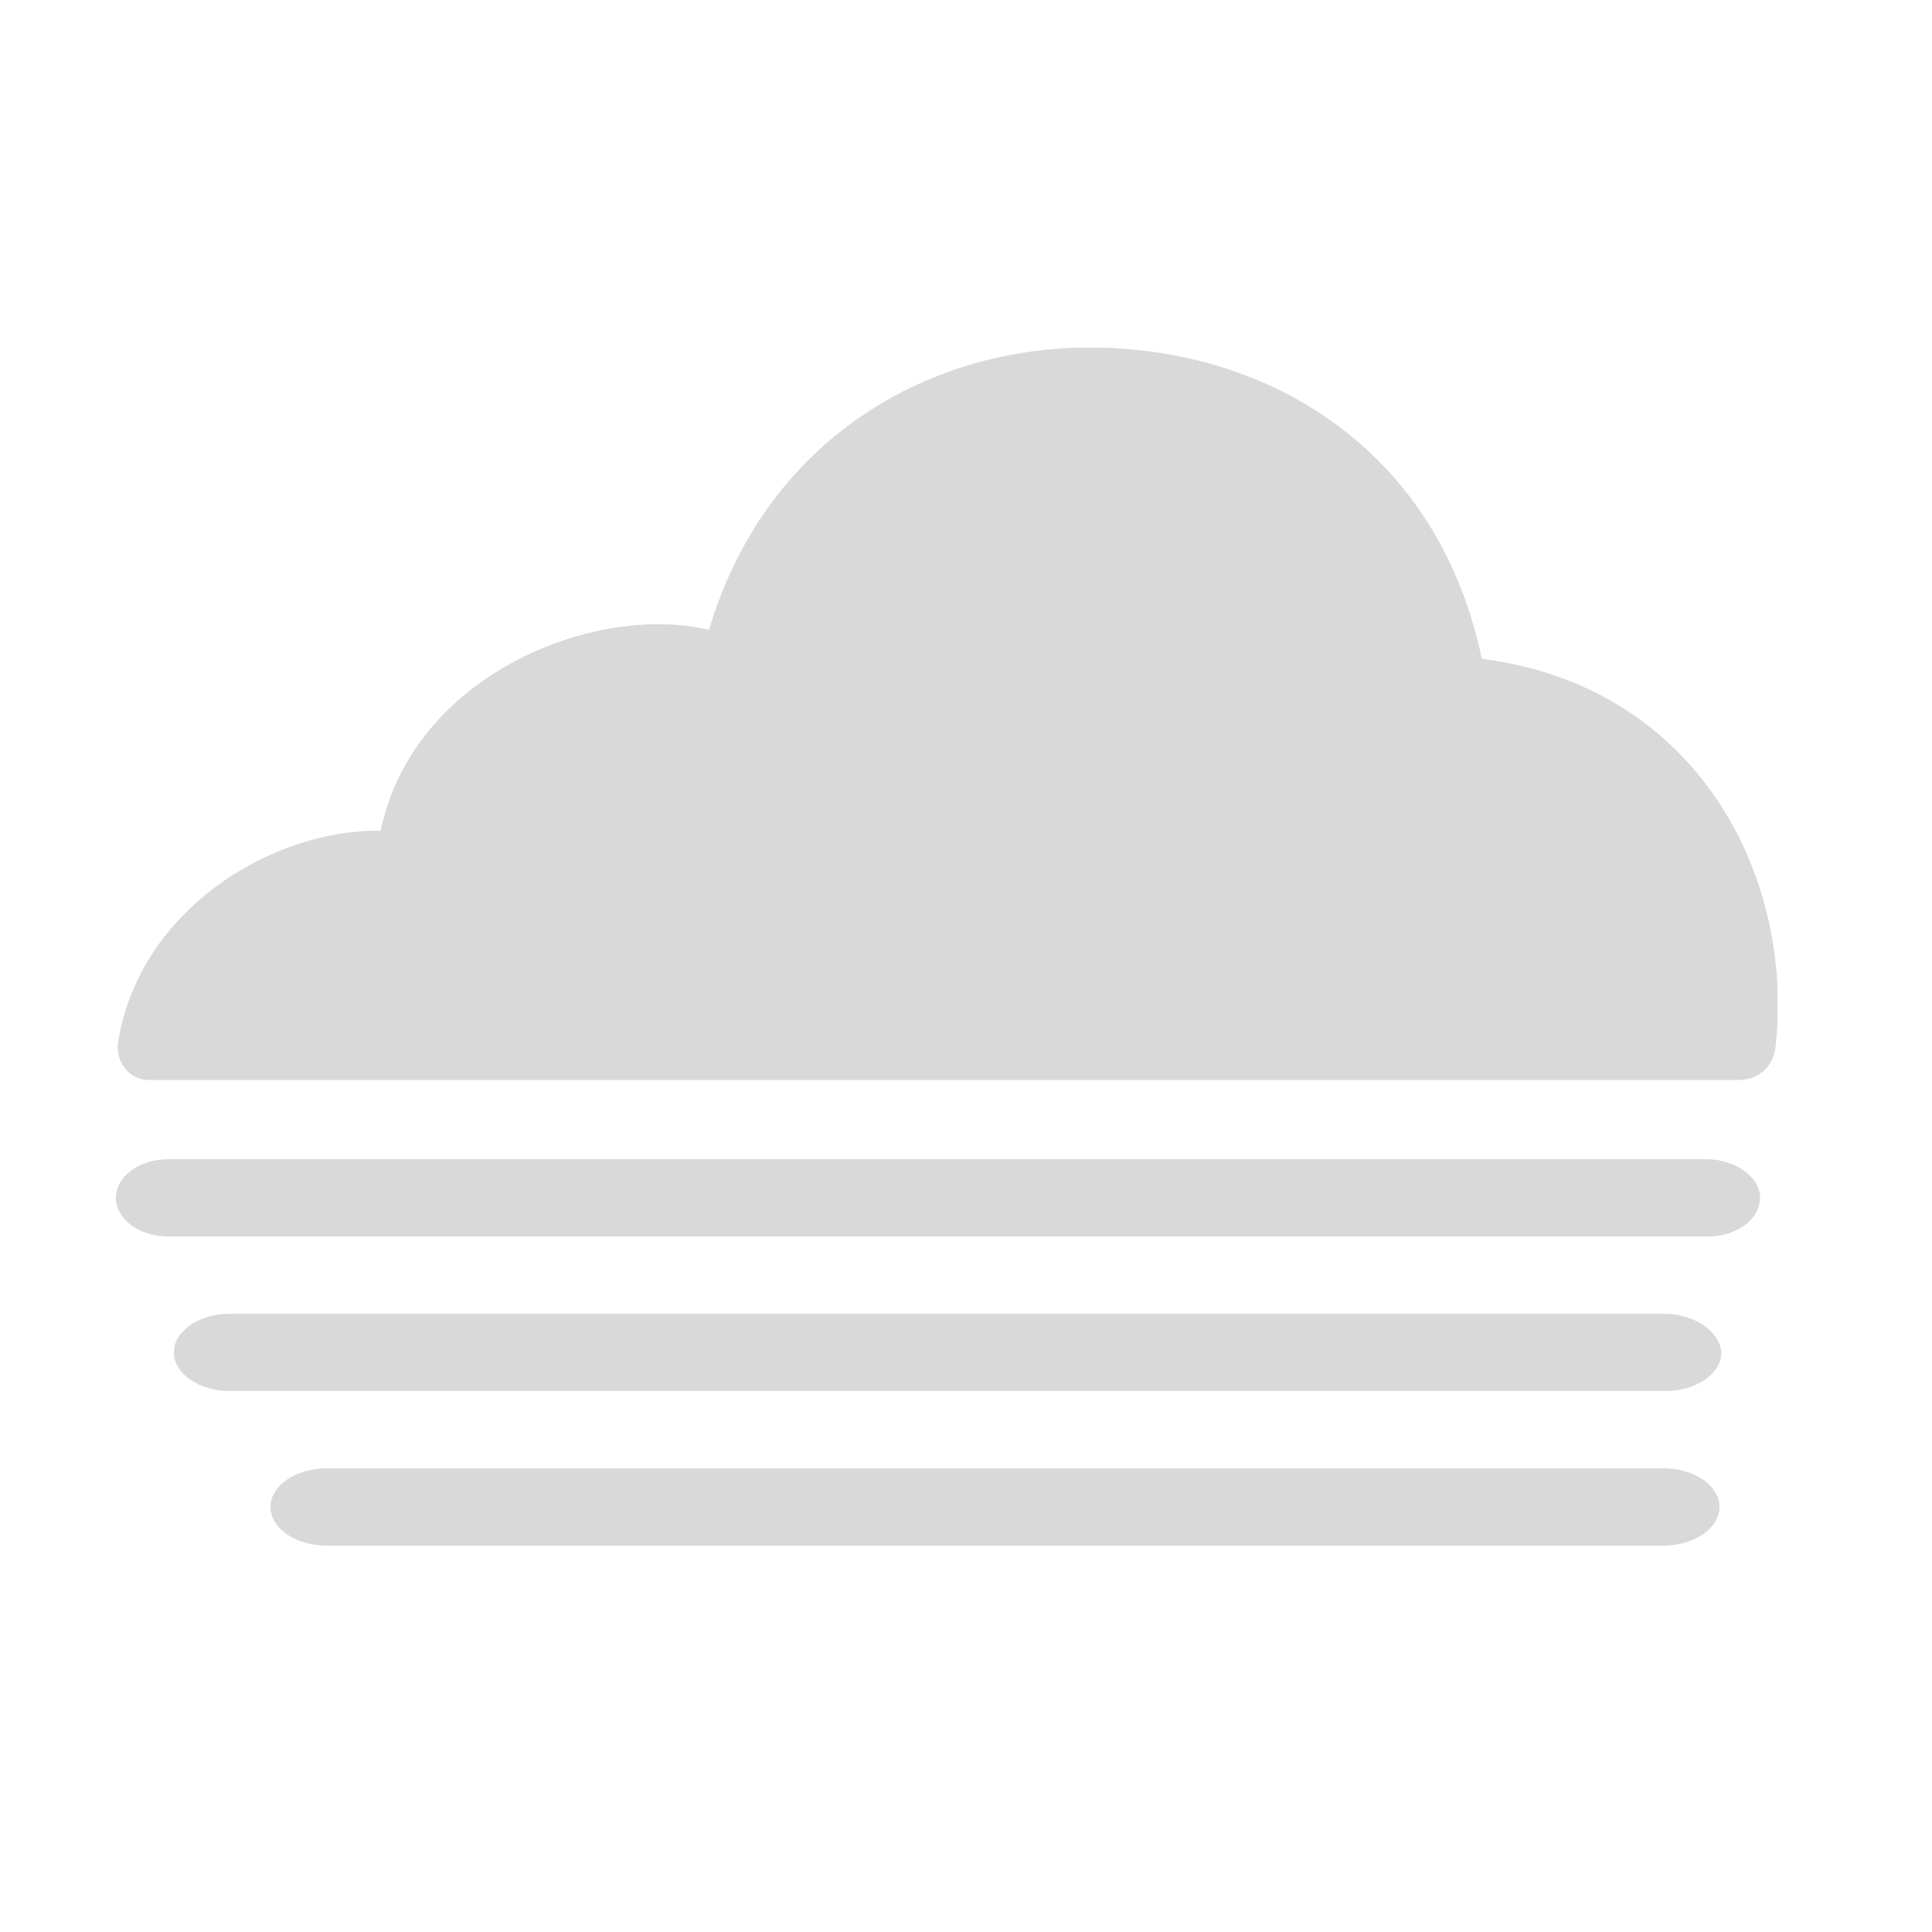 <?xml version="1.0" encoding="utf-8"?>
<!-- Generator: Adobe Illustrator 17.1.0, SVG Export Plug-In . SVG Version: 6.00 Build 0)  -->
<!DOCTYPE svg PUBLIC "-//W3C//DTD SVG 1.1//EN" "http://www.w3.org/Graphics/SVG/1.1/DTD/svg11.dtd">
<svg version="1.1" id="symbol" xmlns="http://www.w3.org/2000/svg" xmlns:xlink="http://www.w3.org/1999/xlink" x="0px" y="0px"
	 viewBox="0 0 100 100" style="enable-background:new 0 0 100 100;" xml:space="preserve">
<style type="text/css">
	.st0{fill:#D9D9D9;}
	.st1{clip-path:url(#SVGID_2_);fill:#E88D15;}
	.st2{clip-path:url(#SVGID_2_);fill:#FABA2F;}
	.st3{fill:#4D4D4D;}
	.st4{fill:#E6E6E6;}
	.st5{fill:#E88D15;}
	.st6{fill:#FABA2F;}
	.st7{clip-path:url(#SVGID_4_);fill:#E88D15;}
	.st8{clip-path:url(#SVGID_4_);fill:#FABA2F;}
	.st9{clip-path:url(#SVGID_6_);fill:#FABA2F;}
	.st10{clip-path:url(#SVGID_6_);fill:#E88D15;}
	.st11{display:none;}
	.st12{display:inline;fill:#E6E6E6;stroke:#FFFFFF;stroke-width:4;stroke-miterlimit:10;}
	.st13{fill:#AFC1C9;}
	.st14{fill:#B3B3B3;}
	.st15{fill:#1671CC;}
	.st16{clip-path:url(#SVGID_8_);fill:#E88D15;}
	.st17{clip-path:url(#SVGID_8_);fill:#FABA2F;}
	.st18{fill:#999999;}
	.st19{clip-path:url(#SVGID_10_);fill:#E88D15;}
	.st20{clip-path:url(#SVGID_10_);fill:#FABA2F;}
	.st21{fill:#808080;}
	.st22{clip-path:url(#SVGID_12_);fill:#E88D15;}
	.st23{clip-path:url(#SVGID_12_);fill:#FABA2F;}
	.st24{fill:#1EB9D8;}
	.st25{clip-path:url(#SVGID_14_);fill:#E88D15;}
	.st26{clip-path:url(#SVGID_14_);fill:#FABA2F;}
	.st27{clip-path:url(#SVGID_16_);fill:#E88D15;}
	.st28{clip-path:url(#SVGID_16_);fill:#FABA2F;}
	.st29{clip-path:url(#SVGID_18_);fill:#E88D15;}
	.st30{clip-path:url(#SVGID_18_);fill:#FABA2F;}
	.st31{fill:#54BFE3;}
	.st32{clip-path:url(#SVGID_20_);fill:#E88D15;}
	.st33{clip-path:url(#SVGID_20_);fill:#FABA2F;}
	.st34{clip-path:url(#SVGID_22_);fill:#E88D15;}
	.st35{clip-path:url(#SVGID_22_);fill:#FABA2F;}
	.st36{clip-path:url(#SVGID_24_);fill:#E88D15;}
	.st37{clip-path:url(#SVGID_24_);fill:#FABA2F;}
	.st38{fill:#C9AF16;}
	.st39{clip-path:url(#SVGID_26_);fill:#E88D15;}
	.st40{clip-path:url(#SVGID_26_);fill:#FABA2F;}
	.st41{clip-path:url(#SVGID_28_);fill:#E88D15;}
	.st42{clip-path:url(#SVGID_28_);fill:#FABA2F;}
	.st43{clip-path:url(#SVGID_30_);fill:#E88D15;}
	.st44{clip-path:url(#SVGID_30_);fill:#FABA2F;}
	.st45{clip-path:url(#SVGID_32_);fill:#E88D15;}
	.st46{clip-path:url(#SVGID_32_);fill:#FABA2F;}
	.st47{clip-path:url(#SVGID_34_);fill:#E88D15;}
	.st48{clip-path:url(#SVGID_34_);fill:#FABA2F;}
	.st49{clip-path:url(#SVGID_36_);fill:#E88D15;}
	.st50{clip-path:url(#SVGID_36_);fill:#FABA2F;}
	.st51{clip-path:url(#SVGID_38_);fill:#E88D15;}
	.st52{clip-path:url(#SVGID_38_);fill:#FABA2F;}
	.st53{clip-path:url(#SVGID_40_);fill:#E88D15;}
	.st54{clip-path:url(#SVGID_40_);fill:#FABA2F;}
	.st55{clip-path:url(#SVGID_42_);fill:#E88D15;}
	.st56{clip-path:url(#SVGID_42_);fill:#FABA2F;}
</style>
<symbol  id="fog" viewBox="2 -62 86 62">
	<path class="st0" d="M84.3-42H4.7C3.2-42,2-42.9,2-44s1.2-2,2.7-2h79.7c1.5,0,2.7,0.9,2.7,2S85.8-42,84.3-42z"/>
	<path class="st0" d="M82.1-50H7.9C6.3-50,5-50.9,5-52c0-1.1,1.3-2,2.9-2h74.3c1.6,0,2.9,0.9,2.9,2C85-50.9,83.7-50,82.1-50z"/>
	<path class="st0" d="M82.1-58H12.9c-1.6,0-2.9-0.9-2.9-2s1.3-2,2.9-2h69.2c1.6,0,2.9,0.9,2.9,2S83.7-58,82.1-58z"/>
	<path class="st0" d="M53.2,0c-9.1,0.3-17.6-4.8-20.5-14.6c-5.9,1.4-15.3-2.3-17-10.4C10.2-24.9,3.2-29,2.1-36
		C2-37,2.7-37.9,3.7-37.9l82.3,0c1,0,1.8,0.7,1.9,1.7c1,8.9-4.1,18.7-15.2,20.1C70.5-5.6,62.2-0.3,53.2,0z"/>
</symbol>
<g id="sun-winter">
</g>
<use xlink:href="#fog"  width="86" height="62" id="XMLID_17_" x="2" y="-62" transform="matrix(1 0 0 -1 4 18)" style="overflow:visible;"/>
<g id="lightning_16_">
</g>
<g id="sleet_29_">
</g>
<g id="sleet_28_">
</g>
</svg>
